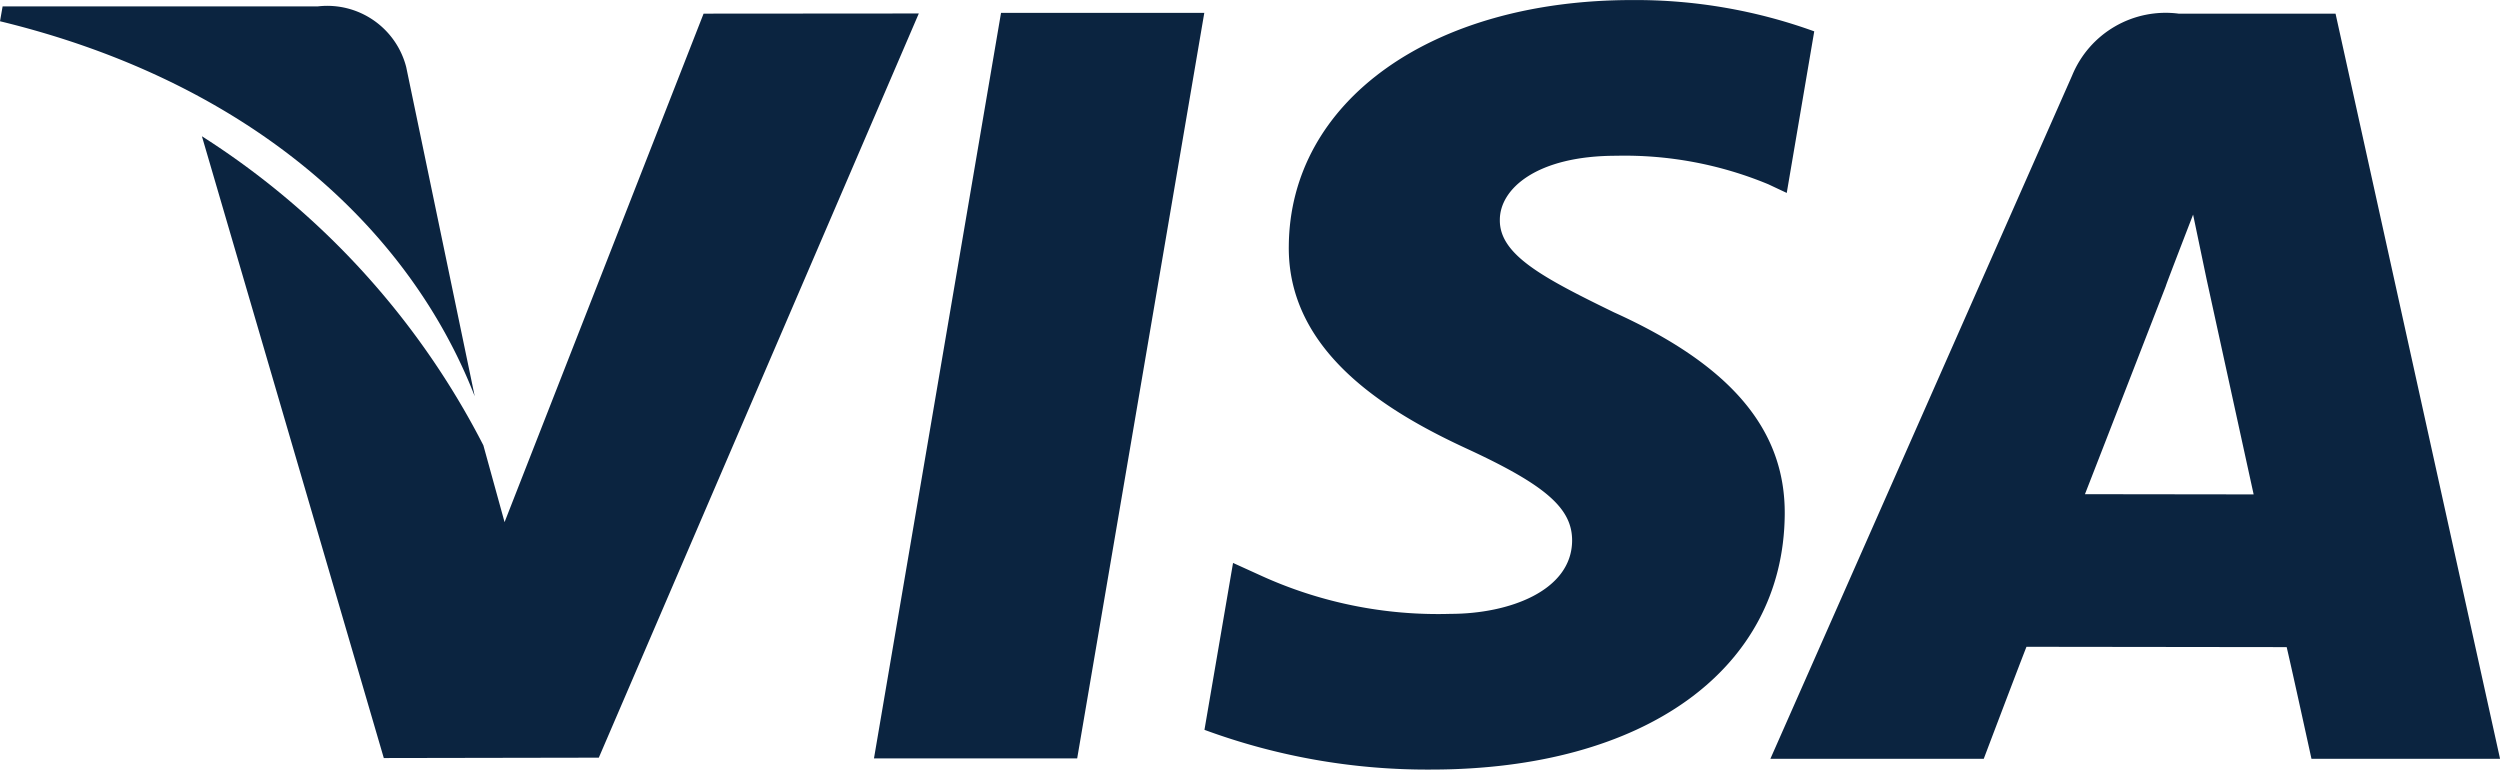 <svg id="visa-pay-logo" xmlns="http://www.w3.org/2000/svg" width="46" height="14.161" viewBox="0 0 46 14.161">
  <g id="Group_18" data-name="Group 18" transform="translate(16.081 0.236)">
    <g id="Group_17" data-name="Group 17">
      <path id="Path_18" data-name="Path 18" d="M19.06,16.8,16.722,30.518h3.739L22.8,16.8Z" transform="translate(-16.722 -16.799)" fill="#0b2440"/>
    </g>
  </g>
  <g id="Group_20" data-name="Group 20" transform="translate(3.714 0.248)">
    <g id="Group_19" data-name="Group 19">
      <path id="Path_19" data-name="Path 19" d="M13.094,16.815,9.432,26.171l-.39-1.413a14.679,14.679,0,0,0-5.179-5.687L7.21,30.512l3.956-.007,5.888-13.693Z" transform="translate(-3.862 -16.812)" fill="#0b2440"/>
    </g>
  </g>
  <g id="Group_22" data-name="Group 22" transform="translate(0 0.118)">
    <g id="Group_21" data-name="Group 21">
      <path id="Path_20" data-name="Path 20" d="M7.474,17.792a1.5,1.5,0,0,0-1.629-1.115H.048L0,16.95c4.511,1.094,7.5,3.731,8.735,6.9Z" transform="translate(0 -16.677)" fill="#0b2440"/>
    </g>
  </g>
  <g id="Group_24" data-name="Group 24" transform="translate(22.16 0)">
    <g id="Group_23" data-name="Group 23">
      <path id="Path_21" data-name="Path 21" d="M30.621,19.42a6.9,6.9,0,0,1,2.8.525l.338.159.506-2.973a9.651,9.651,0,0,0-3.349-.576c-3.695,0-6.3,1.861-6.319,4.527-.024,1.97,1.855,3.071,3.274,3.727,1.457.673,1.945,1.1,1.939,1.7-.012.918-1.162,1.34-2.236,1.34a7.848,7.848,0,0,1-3.521-.718l-.482-.219-.526,3.071a11.842,11.842,0,0,0,4.166.731c3.93,0,6.484-1.839,6.511-4.688.016-1.559-.981-2.748-3.142-3.725-1.308-.637-2.108-1.06-2.1-1.7C28.478,20.029,29.157,19.42,30.621,19.42Z" transform="translate(-23.043 -16.554)" fill="#0b2440"/>
    </g>
  </g>
  <g id="Group_26" data-name="Group 26" transform="translate(32.575 0.251)">
    <g id="Group_25" data-name="Group 25">
      <path id="Path_22" data-name="Path 22" d="M44.273,16.815H41.385a1.86,1.86,0,0,0-1.959,1.139L33.874,30.526H37.8s.64-1.691.786-2.061l4.788.006c.112.479.456,2.055.456,2.055H47.3Zm-4.611,8.842c.308-.788,1.49-3.834,1.49-3.834-.02.038.3-.793.5-1.31L41.9,21.7l.866,3.961Z" transform="translate(-33.874 -16.815)" fill="#0b2440"/>
    </g>
  </g>
</svg>
